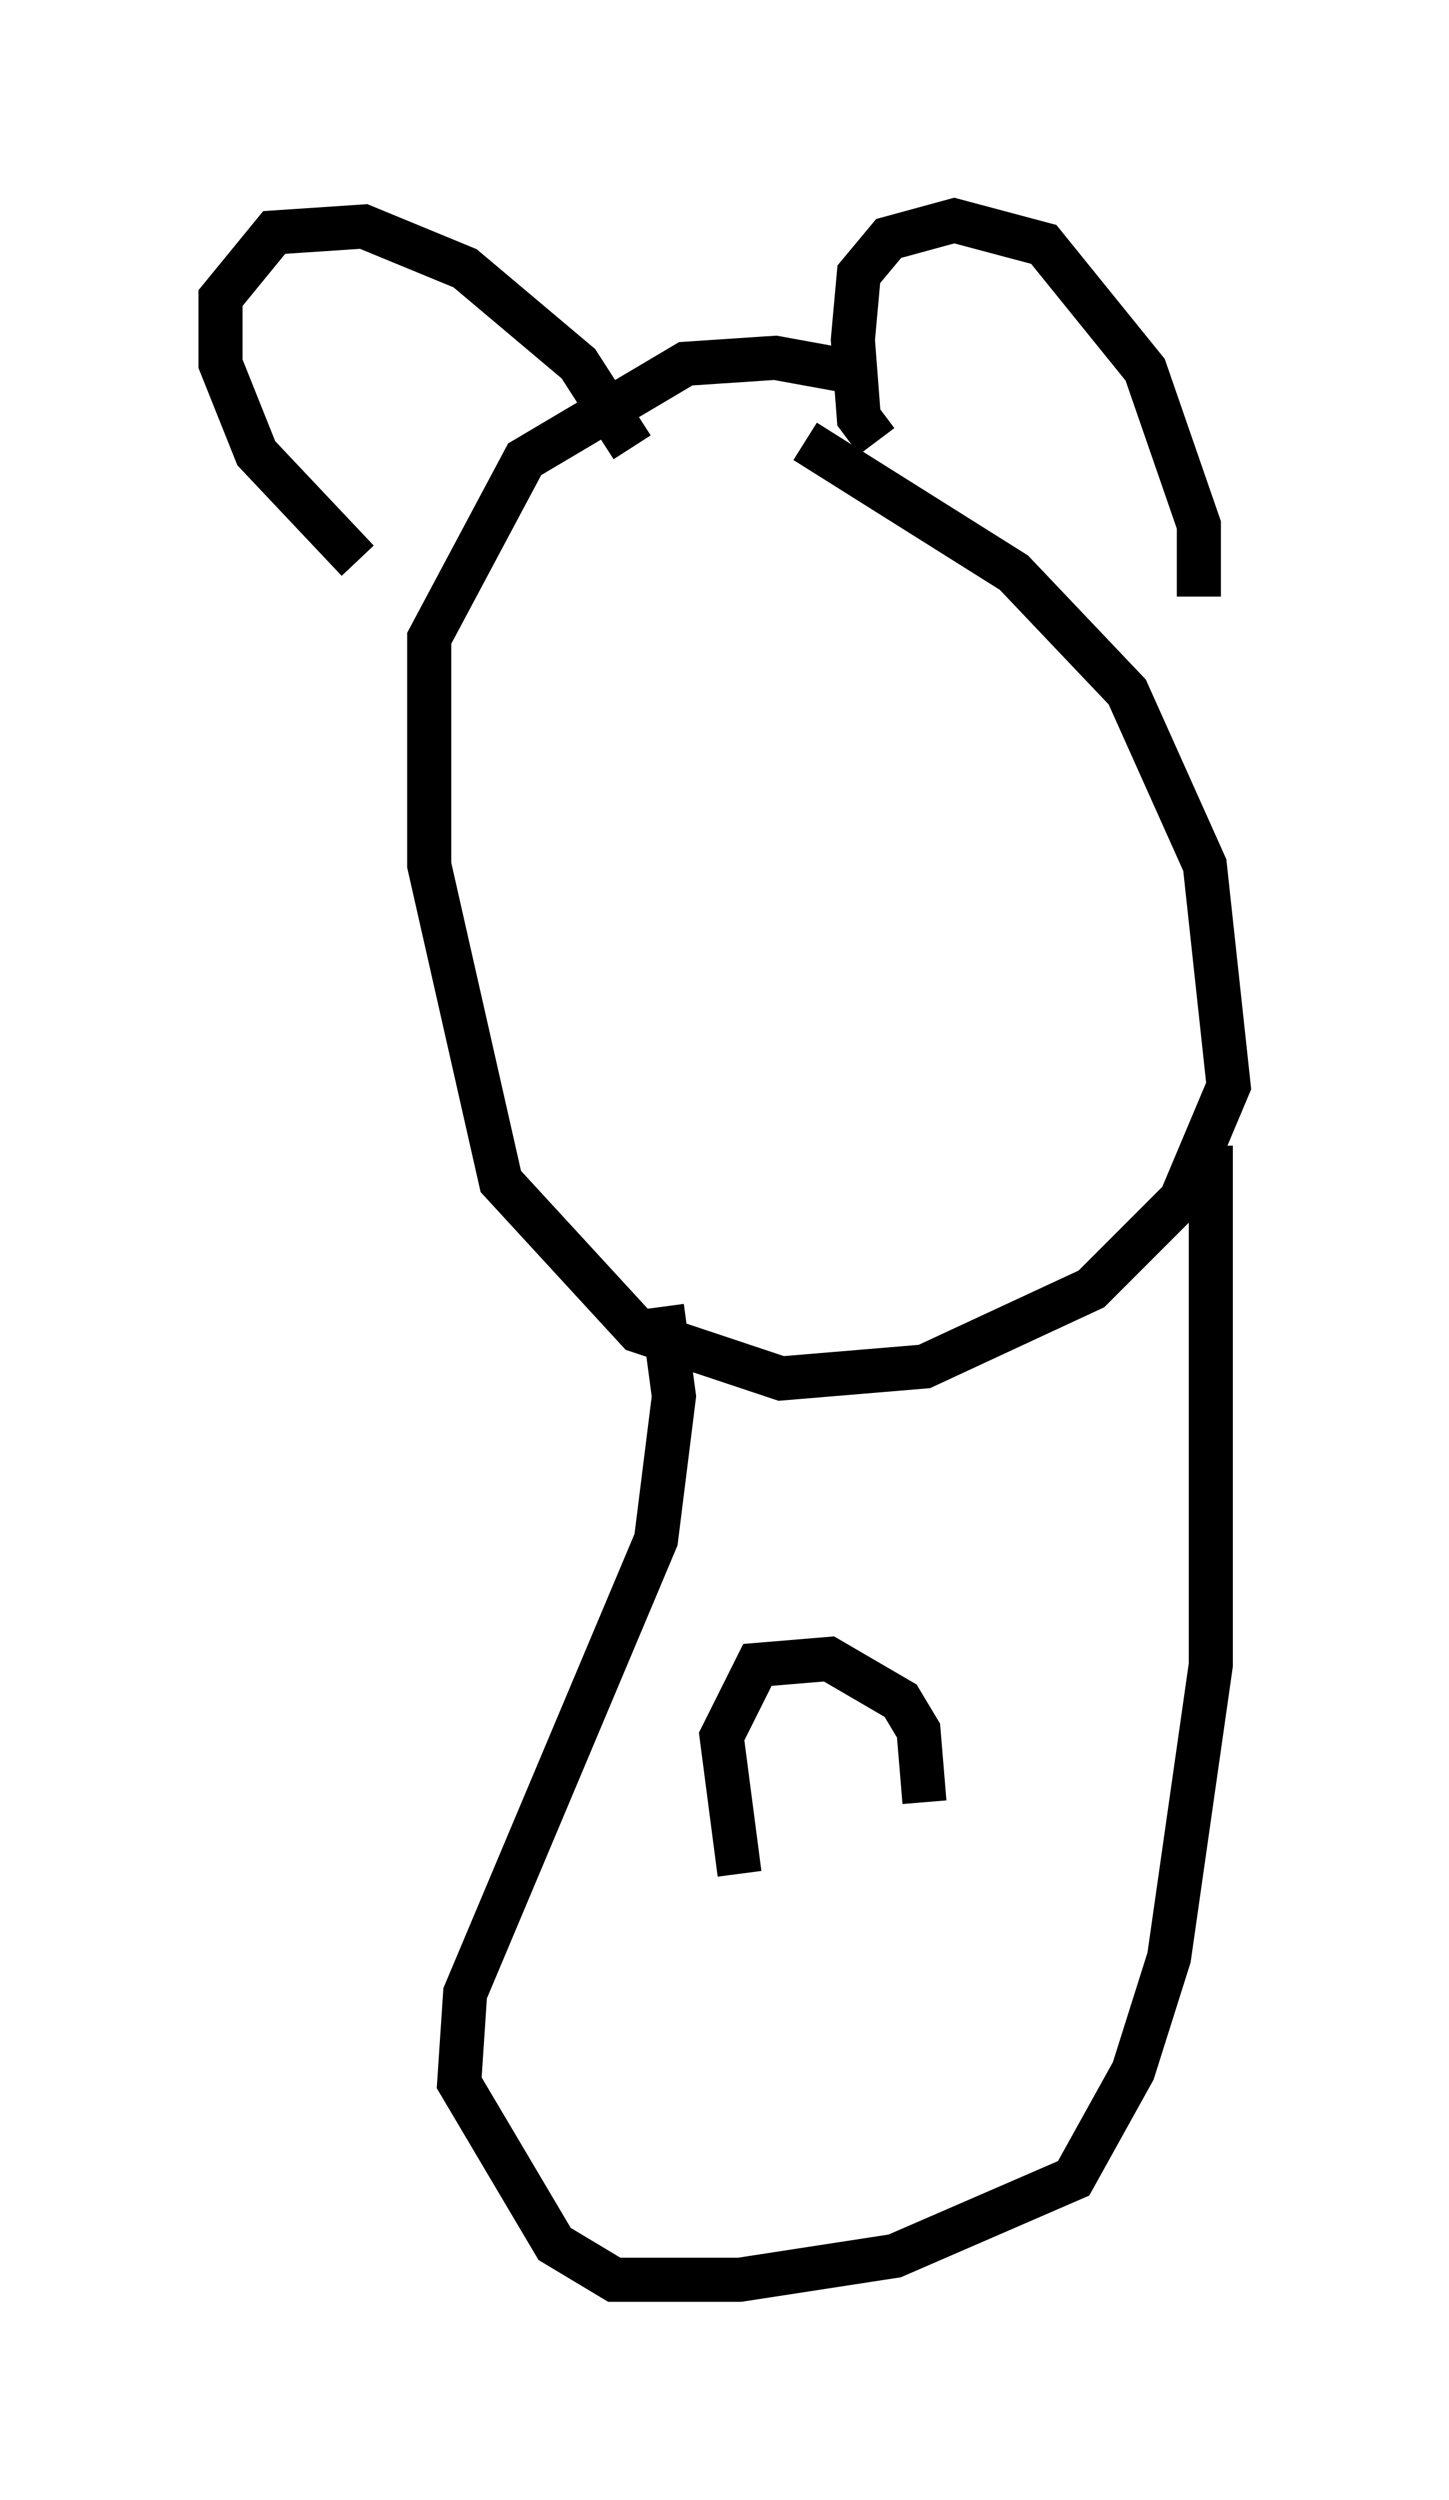 <?xml version="1.0" encoding="utf-8" ?>
<svg baseProfile="full" height="56.684" version="1.1" width="32.868" xmlns="http://www.w3.org/2000/svg" xmlns:ev="http://www.w3.org/2001/xml-events" xmlns:xlink="http://www.w3.org/1999/xlink"><defs /><rect fill="white" height="56.684" width="32.868" x="0" y="0" /><path d="M24.08, 10.548 m-5.007, -2.165 l-1.488, -0.271 -2.03, 0.135 l-3.654, 2.165 -2.165, 4.059 l0.0, 5.142 1.624, 7.172 l3.112, 3.383 3.248, 1.083 l3.248, -0.271 3.789, -1.759 l2.03, -2.03 1.083, -2.571 l-0.541, -5.007 -1.759, -3.924 l-2.571, -2.706 -4.736, -2.977 m-3.924, 0.135 l-1.218, -1.894 -2.571, -2.165 l-2.3, -0.947 -2.03, 0.135 l-1.218, 1.488 0.0, 1.488 l0.812, 2.03 2.3, 2.436 m11.773, -2.706 l-0.406, -0.541 -0.135, -1.759 l0.135, -1.488 0.677, -0.812 l1.488, -0.406 2.03, 0.541 l2.3, 2.842 1.218, 3.518 l0.0, 1.624 m0.271, 12.449 l0.0, 11.773 -0.947, 6.631 l-0.812, 2.571 -1.353, 2.436 l-4.059, 1.759 -3.518, 0.541 l-2.842, 0.0 -1.353, -0.812 l-2.165, -3.654 0.135, -2.03 l4.33, -10.284 0.406, -3.248 l-0.271, -2.03 m5.954, 11.231 l-0.135, -1.624 -0.406, -0.677 l-1.624, -0.947 -1.624, 0.135 l-0.812, 1.624 0.406, 3.112 " fill="none" stroke="black" stroke-width="1" /></svg>